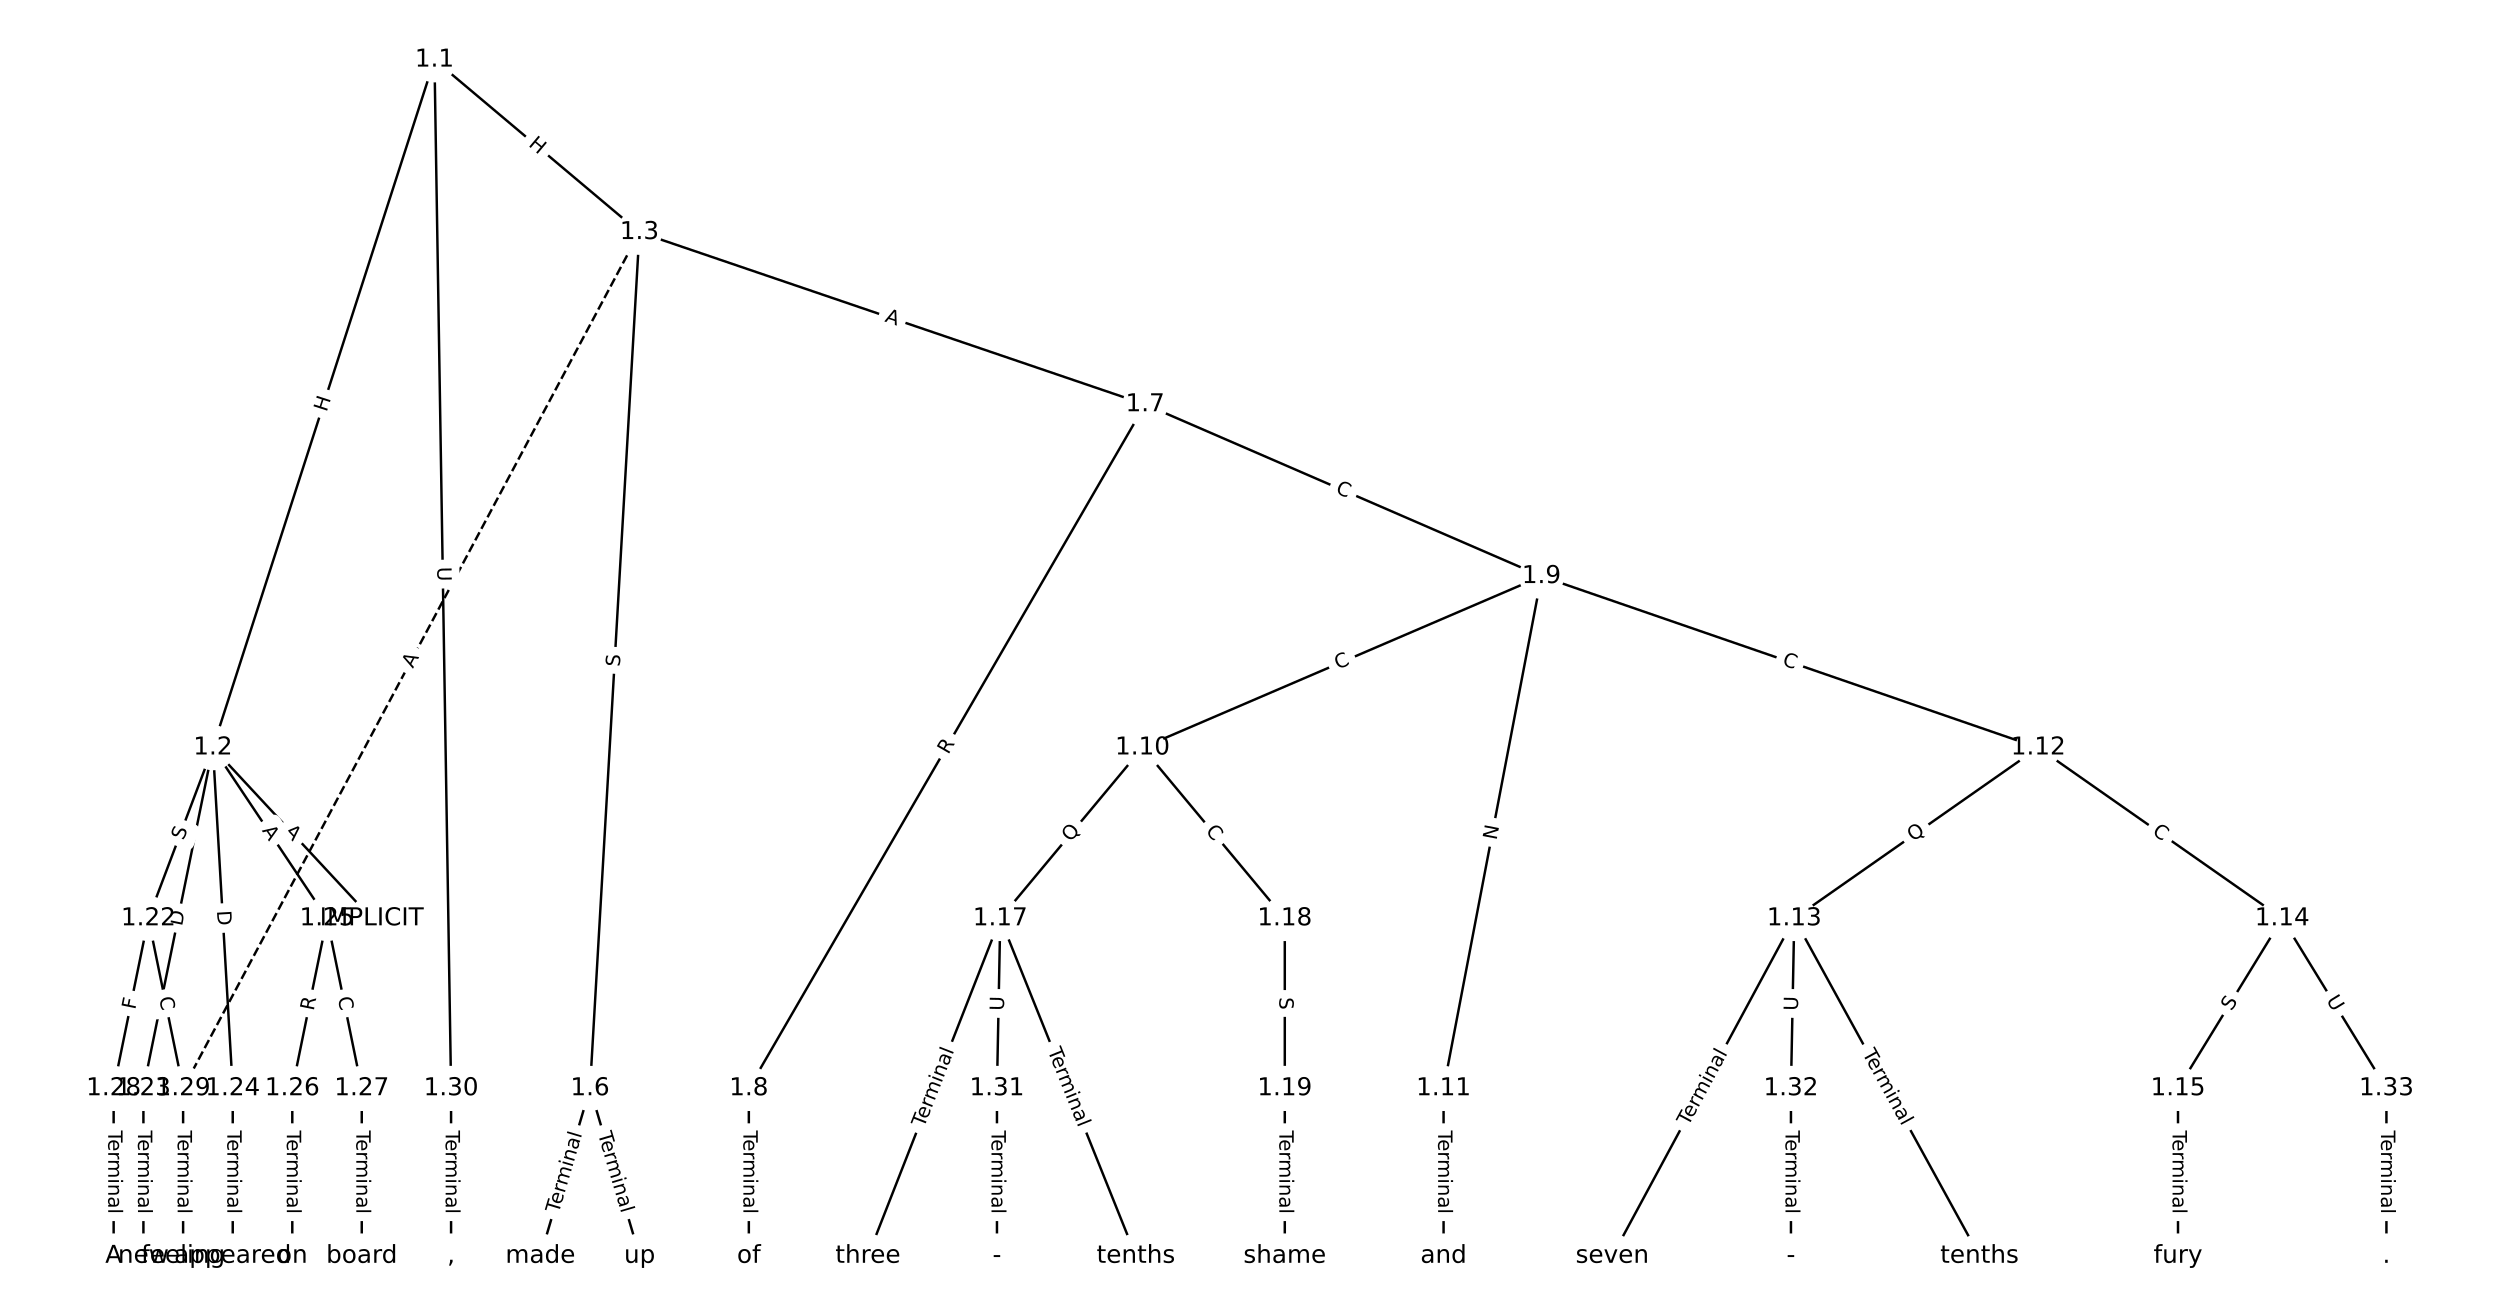 <?xml version="1.0" encoding="UTF-8"?>
<!DOCTYPE svg  PUBLIC '-//W3C//DTD SVG 1.1//EN'  'http://www.w3.org/Graphics/SVG/1.1/DTD/svg11.dtd'>
<svg width="1013.3pt" height="533.33pt" version="1.1" viewBox="0 0 1013.3 533.33" xmlns="http://www.w3.org/2000/svg" xmlns:xlink="http://www.w3.org/1999/xlink">
<defs>
<style type="text/css">*{stroke-linecap:butt;stroke-linejoin:round;}</style>
</defs>
<path d="m0 533.33h1013.3v-533.33h-1013.3z" fill="#fff"/>
<g fill="none" stroke="#000">
<path d="m176.1 24.242-89.811 278.81" clip-path="url(#a)"/>
<path d="m176.1 24.242 83.075 69.904" clip-path="url(#a)"/>
<path d="m176.1 24.242 6.736 416.92" clip-path="url(#a)"/>
<path d="m86.288 303.05 64.364 69.235" clip-path="url(#a)"/>
<path d="m86.288 303.05-26.148 69.235" clip-path="url(#a)"/>
<path d="m86.288 303.05-28.159 138.11" clip-path="url(#a)"/>
<path d="m86.288 303.05 8.046 138.11" clip-path="url(#a)"/>
<path d="m86.288 303.05 46.262 69.235" clip-path="url(#a)"/>
<path d="m259.17 94.147-20.021 347.02" clip-path="url(#a)"/>
<path d="m259.17 94.147 204.97 69.787" clip-path="url(#a)"/>
<path d="m259.17 94.147-184.95 347.02" clip-path="url(#a)" stroke-dasharray="3.7,1.6"/>
<path d="m239.15 441.16-20.114 67.929" clip-path="url(#a)"/>
<path d="m239.15 441.16 20.114 67.929" clip-path="url(#a)"/>
<path d="m464.15 163.93-160.63 277.23" clip-path="url(#a)"/>
<path d="m464.15 163.93 160.63 69.647" clip-path="url(#a)"/>
<path d="m303.52 441.16v67.929" clip-path="url(#a)"/>
<path d="m624.78 233.58-161.69 69.471" clip-path="url(#a)"/>
<path d="m624.78 233.58-39.669 207.58" clip-path="url(#a)"/>
<path d="m624.78 233.58 201.36 69.471" clip-path="url(#a)"/>
<path d="m463.09 303.05-57.66 69.235" clip-path="url(#a)"/>
<path d="m463.09 303.05 57.66 69.235" clip-path="url(#a)"/>
<path d="m585.11 441.16v67.929" clip-path="url(#a)"/>
<path d="m826.14 303.05-98.893 69.235" clip-path="url(#a)"/>
<path d="m826.14 303.05 98.893 69.235" clip-path="url(#a)"/>
<path d="m727.25 372.29-73.751 136.8" clip-path="url(#a)"/>
<path d="m727.25 372.29 75.092 136.8" clip-path="url(#a)"/>
<path d="m727.25 372.29-1.341 68.874" clip-path="url(#a)"/>
<path d="m925.03 372.29-42.239 68.874" clip-path="url(#a)"/>
<path d="m925.03 372.29 42.239 68.874" clip-path="url(#a)"/>
<path d="m882.79 441.16v67.929" clip-path="url(#a)"/>
<path d="m405.43 372.29-53.637 136.8" clip-path="url(#a)"/>
<path d="m405.43 372.29 54.978 136.8" clip-path="url(#a)"/>
<path d="m405.43 372.29-1.341 68.874" clip-path="url(#a)"/>
<path d="m520.75 372.29v68.874" clip-path="url(#a)"/>
<path d="m520.75 441.16v67.929" clip-path="url(#a)"/>
<path d="m60.14 372.29-14.08 68.874" clip-path="url(#a)"/>
<path d="m60.14 372.29 14.08 68.874" clip-path="url(#a)"/>
<path d="m58.129 441.16v67.929" clip-path="url(#a)"/>
<path d="m94.334 441.16v67.929" clip-path="url(#a)"/>
<path d="m132.55 372.29-14.08 68.874" clip-path="url(#a)"/>
<path d="m132.55 372.29 14.08 68.874" clip-path="url(#a)"/>
<path d="m118.47 441.16v67.929" clip-path="url(#a)"/>
<path d="m146.63 441.16v67.929" clip-path="url(#a)"/>
<path d="m46.061 441.16v67.929" clip-path="url(#a)"/>
<path d="m74.22 441.16v67.929" clip-path="url(#a)"/>
<path d="m182.83 441.16v67.929" clip-path="url(#a)"/>
<path d="m404.09 441.16v67.929" clip-path="url(#a)"/>
<path d="m725.91 441.16v67.929" clip-path="url(#a)"/>
<path d="m967.27 441.16v67.929" clip-path="url(#a)"/>
</g>
<path d="m136.24 168.43 1.845-5.726q0.736-2.284-1.549-3.02l-7.37-2.374q-2.284-0.736-3.02 1.549l-1.845 5.726q-0.736 2.284 1.548 3.02l7.37 2.374q2.284 0.736 3.02-1.548z" clip-path="url(#a)" fill="#fff" stroke="#fff"/>
<g clip-path="url(#a)">
<g transform="translate(132.37 167.19) rotate(-72.145) scale(.08 -.08)">
<defs>
<path id="af" d="m9.812 72.906h9.859v-29.891h35.844v29.891h9.859v-72.906h-9.859v34.719h-35.844v-34.719h-9.859z"/>
</defs>
<use xlink:href="#af"/>
</g>
</g>
<path d="m211.3 62.056 4.603 3.873q1.836 1.545 3.382-0.291l4.985-5.924q1.545-1.836-0.291-3.382l-4.603-3.873q-1.836-1.545-3.382 0.291l-4.985 5.924q-1.545 1.836 0.291 3.382z" clip-path="url(#a)" fill="#fff" stroke="#fff"/>
<g clip-path="url(#a)">
<g transform="translate(213.91 58.947) rotate(40.079) scale(.08 -.08)">
<use xlink:href="#af"/>
</g>
</g>
<path d="m173.15 229.88 0.095 5.854q0.039 2.4 2.438 2.361l7.742-0.125q2.4-0.039 2.361-2.438l-0.095-5.854q-0.039-2.4-2.438-2.361l-7.742 0.125q-2.4 0.039-2.361 2.438z" clip-path="url(#a)" fill="#fff" stroke="#fff"/>
<g clip-path="url(#a)">
<g transform="translate(177.21 229.81) rotate(89.074) scale(.08 -.08)">
<defs>
<path id="r" d="m8.688 72.906h9.922v-44.297q0-11.719 4.234-16.875 4.25-5.141 13.781-5.141 9.469 0 13.719 5.141 4.25 5.156 4.25 16.875v44.297h9.906v-45.516q0-14.25-7.062-21.531-7.047-7.281-20.812-7.281-13.828 0-20.891 7.281-7.047 7.281-7.047 21.531z"/>
</defs>
<use xlink:href="#r"/>
</g>
</g>
<path d="m112.01 339.94 3.726 4.008q1.634 1.758 3.392 0.124l5.671-5.272q1.758-1.634 0.124-3.392l-3.726-4.008q-1.634-1.758-3.392-0.124l-5.671 5.272q-1.758 1.634-0.124 3.392z" clip-path="url(#a)" fill="#fff" stroke="#fff"/>
<g clip-path="url(#a)">
<g transform="translate(114.99 337.17) rotate(47.088) scale(.08 -.08)">
<defs>
<path id="p" d="m34.188 63.188-13.391-36.281h26.812zm-5.578 9.719h11.188l27.781-72.906h-10.25l-6.641 18.703h-32.859l-6.641-18.703h-10.406z"/>
</defs>
<use xlink:href="#p"/>
</g>
</g>
<path d="m78.184 342.26 1.794-4.751q0.848-2.245-1.397-3.093l-7.243-2.736q-2.245-0.848-3.093 1.397l-1.794 4.751q-0.848 2.245 1.397 3.093l7.243 2.736q2.245 0.848 3.093-1.397z" clip-path="url(#a)" fill="#fff" stroke="#fff"/>
<g clip-path="url(#a)">
<g transform="translate(74.382 340.83) rotate(-69.31) scale(.08 -.08)">
<defs>
<path id="s" d="m53.516 70.516v-9.625q-5.609 2.688-10.594 4-4.984 1.328-9.625 1.328-8.047 0-12.422-3.125t-4.375-8.891q0-4.844 2.906-7.312 2.906-2.453 11.016-3.969l5.953-1.219q11.031-2.109 16.281-7.406t5.25-14.172q0-10.609-7.109-16.078-7.094-5.469-20.812-5.469-5.172 0-11.016 1.172-5.828 1.172-12.078 3.469v10.156q6-3.359 11.766-5.078 5.766-1.703 11.328-1.703 8.438 0 13.031 3.312 4.594 3.328 4.594 9.484 0 5.359-3.297 8.391t-10.812 4.547l-6.016 1.172q-11.031 2.188-15.969 6.875-4.922 4.688-4.922 13.047 0 9.672 6.812 15.234t18.766 5.562q5.141 0 10.453-0.938 5.328-0.922 10.891-2.766z"/>
</defs>
<use xlink:href="#s"/>
</g>
</g>
<path d="m77.738 376.38 1.231-6.036q0.479-2.352-1.872-2.831l-7.586-1.547q-2.352-0.479-2.831 1.872l-1.231 6.036q-0.479 2.352 1.872 2.831l7.586 1.547q2.352 0.479 2.831-1.872z" clip-path="url(#a)" fill="#fff" stroke="#fff"/>
<g clip-path="url(#a)">
<g transform="translate(73.756 375.57) rotate(-78.476) scale(.08 -.08)">
<defs>
<path id="ag" d="m19.672 64.797v-56.688h11.922q15.094 0 22.094 6.828 7 6.844 7 21.594 0 14.641-7 21.453t-22.094 6.812zm-9.859 8.109h20.266q21.188 0 31.094-8.812 9.922-8.812 9.922-27.562 0-18.859-9.969-27.703-9.953-8.828-31.047-8.828h-20.266z"/>
</defs>
<use xlink:href="#ag"/>
</g>
</g>
<path d="m83.871 369.4 0.358 6.15q0.14 2.396 2.535 2.256l7.729-0.45q2.396-0.14 2.256-2.535l-0.358-6.15q-0.14-2.396-2.535-2.256l-7.729 0.45q-2.396 0.14-2.256 2.535z" clip-path="url(#a)" fill="#fff" stroke="#fff"/>
<g clip-path="url(#a)">
<g transform="translate(87.928 369.16) rotate(86.666) scale(.08 -.08)">
<use xlink:href="#ag"/>
</g>
</g>
<path d="m102.68 338.88 3.04 4.55q1.333 1.996 3.329 0.662l6.438-4.301q1.996-1.333 0.662-3.329l-3.04-4.55q-1.333-1.996-3.329-0.662l-6.438 4.301q-1.996 1.333-0.662 3.329z" clip-path="url(#a)" fill="#fff" stroke="#fff"/>
<g clip-path="url(#a)">
<g transform="translate(106.06 336.62) rotate(56.25) scale(.08 -.08)">
<use xlink:href="#p"/>
</g>
</g>
<path d="m255.28 270.55 0.293-5.07q0.138-2.396-2.258-2.534l-7.73-0.446q-2.396-0.138-2.534 2.258l-0.293 5.07q-0.138 2.396 2.258 2.534l7.73 0.446q2.396 0.138 2.534-2.258z" clip-path="url(#a)" fill="#fff" stroke="#fff"/>
<g clip-path="url(#a)">
<g transform="translate(251.22 270.32) rotate(-86.698) scale(.08 -.08)">
<use xlink:href="#s"/>
</g>
</g>
<path d="m357.05 134.09 5.181 1.764q2.272 0.774 3.045-1.498l2.495-7.329q0.774-2.272-1.498-3.045l-5.181-1.764q-2.272-0.774-3.045 1.498l-2.495 7.329q-0.774 2.272 1.498 3.045z" clip-path="url(#a)" fill="#fff" stroke="#fff"/>
<g clip-path="url(#a)">
<g transform="translate(358.36 130.25) rotate(18.802) scale(.08 -.08)">
<use xlink:href="#p"/>
</g>
</g>
<path d="m170.94 273.02 2.574-4.829q1.129-2.118-0.989-3.247l-6.833-3.642q-2.118-1.129-3.247 0.989l-2.574 4.829q-1.129 2.118 0.989 3.247l6.833 3.642q2.118 1.129 3.247-0.989z" clip-path="url(#a)" fill="#fff" stroke="#fff"/>
<g clip-path="url(#a)">
<g transform="translate(167.36 271.11) rotate(-61.943) scale(.08 -.08)">
<use xlink:href="#p"/>
</g>
</g>
<path d="m230.31 493.11 9.598-32.416q0.681-2.301-1.62-2.983l-7.424-2.198q-2.301-0.681-2.983 1.62l-9.598 32.416q-0.681 2.301 1.62 2.983l7.424 2.198q2.301 0.681 2.983-1.62z" clip-path="url(#a)" fill="#fff" stroke="#fff"/>
<g clip-path="url(#a)">
<g transform="translate(226.41 491.96) rotate(-73.506) scale(.08 -.08)">
<defs>
<path id="j" d="m-0.297 72.906h61.672v-8.312h-25.875v-64.594h-9.906v64.594h-25.891z"/>
<path id="d" d="m56.203 29.594v-4.391h-41.312q0.594-9.281 5.594-14.141t13.938-4.859q5.172 0 10.031 1.266t9.656 3.812v-8.5q-4.844-2.047-9.922-3.125t-10.297-1.078q-13.094 0-20.734 7.609-7.641 7.625-7.641 20.625 0 13.422 7.25 21.297 7.25 7.891 19.562 7.891 11.031 0 17.453-7.109 6.422-7.094 6.422-19.297zm-8.984 2.641q-0.094 7.359-4.125 11.75-4.031 4.406-10.672 4.406-7.516 0-12.031-4.25t-5.203-11.969z"/>
<path id="h" d="m41.109 46.297q-1.516 0.875-3.297 1.281-1.781 0.422-3.922 0.422-7.625 0-11.703-4.953t-4.078-14.234v-28.812h-9.031v54.688h9.031v-8.5q2.844 4.984 7.375 7.391 4.547 2.422 11.047 2.422 0.922 0 2.047-0.125 1.125-0.109 2.484-0.359z"/>
<path id="i" d="m52 44.188q3.375 6.062 8.062 8.938t11.031 2.875q8.547 0 13.188-5.984 4.641-5.969 4.641-17v-33.016h-9.031v32.719q0 7.859-2.797 11.656-2.781 3.812-8.484 3.812-6.984 0-11.047-4.641-4.047-4.625-4.047-12.641v-30.906h-9.031v32.719q0 7.906-2.781 11.688t-8.594 3.781q-6.891 0-10.953-4.656-4.047-4.656-4.047-12.625v-30.906h-9.031v54.688h9.031v-8.5q3.078 5.031 7.375 7.422t10.203 2.391q5.969 0 10.141-3.031 4.172-3.016 6.172-8.781z"/>
<path id="l" d="m9.422 54.688h8.984v-54.688h-8.984zm0 21.297h8.984v-11.391h-8.984z"/>
<path id="f" d="m54.891 33.016v-33.016h-8.984v32.719q0 7.766-3.031 11.609-3.031 3.859-9.078 3.859-7.281 0-11.484-4.641-4.203-4.625-4.203-12.641v-30.906h-9.031v54.688h9.031v-8.5q3.234 4.938 7.594 7.375 4.375 2.438 10.094 2.438 9.422 0 14.25-5.828 4.844-5.828 4.844-17.156z"/>
<path id="g" d="m34.281 27.484q-10.891 0-15.094-2.484t-4.203-8.5q0-4.781 3.156-7.594 3.156-2.797 8.562-2.797 7.484 0 12 5.297t4.516 14.078v2zm17.922 3.719v-31.203h-8.984v8.297q-3.078-4.969-7.672-7.344t-11.234-2.375q-8.391 0-13.359 4.719-4.953 4.719-4.953 12.625 0 9.219 6.172 13.906 6.188 4.688 18.438 4.688h12.609v0.891q0 6.203-4.078 9.594t-11.453 3.391q-4.688 0-9.141-1.125-4.438-1.125-8.531-3.375v8.312q4.922 1.906 9.562 2.844 4.641 0.953 9.031 0.953 11.875 0 17.734-6.156 5.859-6.141 5.859-18.641z"/>
<path id="k" d="m9.422 75.984h8.984v-75.984h-8.984z"/>
</defs>
<use xlink:href="#j"/>
<use x="44.084" xlink:href="#d"/>
<use x="105.607" xlink:href="#h"/>
<use x="144.971" xlink:href="#i"/>
<use x="242.383" xlink:href="#l"/>
<use x="270.166" xlink:href="#f"/>
<use x="333.545" xlink:href="#g"/>
<use x="394.824" xlink:href="#k"/>
</g>
</g>
<path d="m238.4 460.7 9.598 32.416q0.681 2.301 2.983 1.62l7.424-2.198q2.301-0.681 1.62-2.983l-9.598-32.416q-0.681-2.301-2.983-1.62l-7.424 2.198q-2.301 0.681-1.62 2.983z" clip-path="url(#a)" fill="#fff" stroke="#fff"/>
<g clip-path="url(#a)">
<g transform="translate(242.29 459.54) rotate(73.506) scale(.08 -.08)">
<use xlink:href="#j"/>
<use x="44.084" xlink:href="#d"/>
<use x="105.607" xlink:href="#h"/>
<use x="144.971" xlink:href="#i"/>
<use x="242.383" xlink:href="#l"/>
<use x="270.166" xlink:href="#f"/>
<use x="333.545" xlink:href="#g"/>
<use x="394.824" xlink:href="#k"/>
</g>
</g>
<path d="m387.87 308.1 2.787-4.81q1.203-2.077-0.873-3.28l-6.699-3.882q-2.077-1.203-3.28 0.873l-2.787 4.81q-1.203 2.077 0.873 3.28l6.699 3.882q2.077 1.203 3.28-0.873z" clip-path="url(#a)" fill="#fff" stroke="#fff"/>
<g clip-path="url(#a)">
<g transform="translate(384.35 306.06) rotate(-59.911) scale(.08 -.08)">
<defs>
<path id="ad" d="m44.391 34.188q3.172-1.078 6.172-4.594t6.031-9.672l10.016-19.922h-10.609l-9.312 18.703q-3.625 7.328-7.016 9.719t-9.25 2.391h-10.75v-30.812h-9.859v72.906h22.266q12.5 0 18.656-5.234 6.156-5.219 6.156-15.766 0-6.891-3.203-11.438-3.203-4.531-9.297-6.281zm-24.719 30.609v-25.875h12.406q7.125 0 10.766 3.297t3.641 9.688-3.641 9.641-10.766 3.25z"/>
</defs>
<use xlink:href="#ad"/>
</g>
</g>
<path d="m539.41 203.4 5.125 2.222q2.202 0.955 3.157-1.247l3.08-7.104q0.955-2.202-1.247-3.157l-5.125-2.222q-2.202-0.955-3.157 1.247l-3.08 7.104q-0.955 2.202 1.247 3.157z" clip-path="url(#a)" fill="#fff" stroke="#fff"/>
<g clip-path="url(#a)">
<g transform="translate(541.02 199.67) rotate(23.441) scale(.08 -.08)">
<defs>
<path id="n" d="m64.406 67.281v-10.391q-4.984 4.641-10.625 6.922-5.641 2.297-11.984 2.297-12.5 0-19.141-7.641t-6.641-22.094q0-14.406 6.641-22.047t19.141-7.641q6.344 0 11.984 2.297t10.625 6.938v-10.312q-5.172-3.516-10.969-5.281-5.781-1.75-12.219-1.75-16.562 0-26.094 10.125-9.516 10.141-9.516 27.672 0 17.578 9.516 27.703 9.531 10.141 26.094 10.141 6.531 0 12.312-1.734 5.797-1.734 10.875-5.203z"/>
</defs>
<use xlink:href="#n"/>
</g>
</g>
<path d="m297.25 458.22v33.808q0 2.4 2.4 2.4h7.742q2.4 0 2.4-2.4v-33.808q0-2.4-2.4-2.4h-7.742q-2.4 0-2.4 2.4z" clip-path="url(#a)" fill="#fff" stroke="#fff"/>
<g clip-path="url(#a)">
<g transform="translate(301.31 458.22) rotate(90) scale(.08 -.08)">
<use xlink:href="#j"/>
<use x="44.084" xlink:href="#d"/>
<use x="105.607" xlink:href="#h"/>
<use x="144.971" xlink:href="#i"/>
<use x="242.383" xlink:href="#l"/>
<use x="270.166" xlink:href="#f"/>
<use x="333.545" xlink:href="#g"/>
<use x="394.824" xlink:href="#k"/>
</g>
</g>
<path d="m543.84 275.18 5.133-2.205q2.205-0.947 1.258-3.152l-3.056-7.114q-0.947-2.205-3.152-1.258l-5.133 2.205q-2.205 0.947-1.258 3.152l3.056 7.114q0.947 2.205 3.152 1.258z" clip-path="url(#a)" fill="#fff" stroke="#fff"/>
<g clip-path="url(#a)">
<g transform="translate(542.24 271.45) rotate(-23.251) scale(.08 -.08)">
<use xlink:href="#n"/>
</g>
</g>
<path d="m610.54 341.49 1.123-5.879q0.45-2.357-1.907-2.808l-7.605-1.453q-2.357-0.45-2.808 1.907l-1.123 5.879q-0.45 2.357 1.907 2.808l7.605 1.453q2.357 0.45 2.808-1.907z" clip-path="url(#a)" fill="#fff" stroke="#fff"/>
<g clip-path="url(#a)">
<g transform="translate(606.55 340.72) rotate(-79.181) scale(.08 -.08)">
<defs>
<path id="ap" d="m9.812 72.906h13.281l32.328-60.984v60.984h9.562v-72.906h-13.281l-32.312 60.984v-60.984h-9.578z"/>
</defs>
<use xlink:href="#ap"/>
</g>
</g>
<path d="m720.77 273.33 5.281 1.822q2.269 0.783 3.051-1.486l2.525-7.319q0.783-2.269-1.486-3.051l-5.281-1.822q-2.269-0.783-3.051 1.486l-2.525 7.319q-0.783 2.269 1.486 3.051z" clip-path="url(#a)" fill="#fff" stroke="#fff"/>
<g clip-path="url(#a)">
<g transform="translate(722.1 269.49) rotate(19.035) scale(.08 -.08)">
<use xlink:href="#n"/>
</g>
</g>
<path d="m437.06 344.1 4.03-4.839q1.536-1.844-0.308-3.38l-5.949-4.955q-1.844-1.536-3.38 0.308l-4.03 4.839q-1.536 1.844 0.308 3.38l5.949 4.955q1.844 1.536 3.38-0.308z" clip-path="url(#a)" fill="#fff" stroke="#fff"/>
<g clip-path="url(#a)">
<g transform="translate(433.94 341.5) rotate(-50.212) scale(.08 -.08)">
<defs>
<path id="ae" d="m39.406 66.219q-10.75 0-17.078-8.016-6.312-8-6.312-21.828 0-13.766 6.312-21.781 6.328-8 17.078-8 10.734 0 17.016 8 6.281 8.016 6.281 21.781 0 13.828-6.281 21.828-6.281 8.016-17.016 8.016zm13.812-64.906 13-14.203h-11.922l-10.797 11.672q-1.609-0.094-2.469-0.141-0.844-0.062-1.625-0.062-15.375 0-24.594 10.281-9.203 10.281-9.203 27.516 0 17.281 9.203 27.562 9.219 10.281 24.594 10.281 15.328 0 24.5-10.281 9.188-10.281 9.188-27.562 0-12.688-5.109-21.734-5.094-9.031-14.766-13.328z"/>
</defs>
<use xlink:href="#ae"/>
</g>
</g>
<path d="m485.31 339.54 3.575 4.293q1.536 1.844 3.38 0.308l5.949-4.955q1.844-1.536 0.308-3.38l-3.575-4.293q-1.536-1.844-3.38-0.308l-5.949 4.955q-1.844 1.536-0.308 3.38z" clip-path="url(#a)" fill="#fff" stroke="#fff"/>
<g clip-path="url(#a)">
<g transform="translate(488.43 336.94) rotate(50.212) scale(.08 -.08)">
<use xlink:href="#n"/>
</g>
</g>
<path d="m578.84 458.22v33.808q0 2.4 2.4 2.4h7.742q2.4 0 2.4-2.4v-33.808q0-2.4-2.4-2.4h-7.742q-2.4 0-2.4 2.4z" clip-path="url(#a)" fill="#fff" stroke="#fff"/>
<g clip-path="url(#a)">
<g transform="translate(582.9 458.22) rotate(90) scale(.08 -.08)">
<use xlink:href="#j"/>
<use x="44.084" xlink:href="#d"/>
<use x="105.607" xlink:href="#h"/>
<use x="144.971" xlink:href="#i"/>
<use x="242.383" xlink:href="#l"/>
<use x="270.166" xlink:href="#f"/>
<use x="333.545" xlink:href="#g"/>
<use x="394.824" xlink:href="#k"/>
</g>
</g>
<path d="m777.71 344.61 5.159-3.612q1.966-1.376 0.59-3.342l-4.441-6.343q-1.376-1.966-3.342-0.59l-5.159 3.612q-1.966 1.376-0.59 3.342l4.441 6.343q1.376 1.966 3.342 0.59z" clip-path="url(#a)" fill="#fff" stroke="#fff"/>
<g clip-path="url(#a)">
<g transform="translate(775.38 341.28) rotate(-34.996) scale(.08 -.08)">
<use xlink:href="#ae"/>
</g>
</g>
<path d="m869.7 341.21 4.576 3.204q1.966 1.376 3.342-0.59l4.441-6.343q1.376-1.966-0.59-3.342l-4.576-3.204q-1.966-1.376-3.342 0.59l-4.441 6.343q-1.376 1.966 0.59 3.342z" clip-path="url(#a)" fill="#fff" stroke="#fff"/>
<g clip-path="url(#a)">
<g transform="translate(872.03 337.88) rotate(34.996) scale(.08 -.08)">
<use xlink:href="#n"/>
</g>
</g>
<path d="m687.87 458.54 16.043-29.759q1.139-2.113-0.974-3.252l-6.815-3.674q-2.113-1.139-3.252 0.974l-16.043 29.759q-1.139 2.113 0.974 3.252l6.815 3.674q2.113 1.139 3.252-0.974z" clip-path="url(#a)" fill="#fff" stroke="#fff"/>
<g clip-path="url(#a)">
<g transform="translate(684.29 456.62) rotate(-61.671) scale(.08 -.08)">
<use xlink:href="#j"/>
<use x="44.084" xlink:href="#d"/>
<use x="105.607" xlink:href="#h"/>
<use x="144.971" xlink:href="#i"/>
<use x="242.383" xlink:href="#l"/>
<use x="270.166" xlink:href="#f"/>
<use x="333.545" xlink:href="#g"/>
<use x="394.824" xlink:href="#k"/>
</g>
</g>
<path d="m751.16 428.89 16.267 29.636q1.155 2.104 3.259 0.949l6.787-3.725q2.104-1.155 0.949-3.259l-16.267-29.636q-1.155-2.104-3.259-0.949l-6.787 3.725q-2.104 1.155-0.949 3.259z" clip-path="url(#a)" fill="#fff" stroke="#fff"/>
<g clip-path="url(#a)">
<g transform="translate(754.72 426.93) rotate(61.238) scale(.08 -.08)">
<use xlink:href="#j"/>
<use x="44.084" xlink:href="#d"/>
<use x="105.607" xlink:href="#h"/>
<use x="144.971" xlink:href="#i"/>
<use x="242.383" xlink:href="#l"/>
<use x="270.166" xlink:href="#f"/>
<use x="333.545" xlink:href="#g"/>
<use x="394.824" xlink:href="#k"/>
</g>
</g>
<path d="m732.79 409.77 0.114-5.854q0.047-2.4-2.353-2.446l-7.741-0.151q-2.4-0.047-2.446 2.353l-0.114 5.854q-0.047 2.4 2.353 2.446l7.741 0.151q2.4 0.047 2.446-2.353z" clip-path="url(#a)" fill="#fff" stroke="#fff"/>
<g clip-path="url(#a)">
<g transform="translate(728.73 409.69) rotate(-88.885) scale(.08 -.08)">
<use xlink:href="#r"/>
</g>
</g>
<path d="m907.93 412.17 2.655-4.329q1.255-2.046-0.791-3.301l-6.6-4.048q-2.046-1.255-3.301 0.791l-2.655 4.329q-1.255 2.046 0.791 3.301l6.6 4.048q2.046 1.255 3.301-0.791z" clip-path="url(#a)" fill="#fff" stroke="#fff"/>
<g clip-path="url(#a)">
<g transform="translate(904.47 410.04) rotate(-58.48) scale(.08 -.08)">
<use xlink:href="#s"/>
</g>
</g>
<path d="m939.28 407.51 3.061 4.991q1.255 2.046 3.301 0.791l6.6-4.048q2.046-1.255 0.791-3.301l-3.061-4.991q-1.255-2.046-3.301-0.791l-6.6 4.048q-2.046 1.255-0.791 3.301z" clip-path="url(#a)" fill="#fff" stroke="#fff"/>
<g clip-path="url(#a)">
<g transform="translate(942.74 405.38) rotate(58.48) scale(.08 -.08)">
<use xlink:href="#r"/>
</g>
</g>
<path d="m876.52 458.22v33.808q0 2.4 2.4 2.4h7.742q2.4 0 2.4-2.4v-33.808q0-2.4-2.4-2.4h-7.742q-2.4 0-2.4 2.4z" clip-path="url(#a)" fill="#fff" stroke="#fff"/>
<g clip-path="url(#a)">
<g transform="translate(880.59 458.22) rotate(90) scale(.08 -.08)">
<use xlink:href="#j"/>
<use x="44.084" xlink:href="#d"/>
<use x="105.607" xlink:href="#h"/>
<use x="144.971" xlink:href="#i"/>
<use x="242.383" xlink:href="#l"/>
<use x="270.166" xlink:href="#f"/>
<use x="333.545" xlink:href="#g"/>
<use x="394.824" xlink:href="#k"/>
</g>
</g>
<path d="m378.28 458.72 12.34-31.475q0.876-2.234-1.358-3.11l-7.208-2.826q-2.234-0.876-3.11 1.358l-12.34 31.475q-0.876 2.234 1.358 3.11l7.208 2.826q2.234 0.876 3.11-1.358z" clip-path="url(#a)" fill="#fff" stroke="#fff"/>
<g clip-path="url(#a)">
<g transform="translate(374.49 457.23) rotate(-68.591) scale(.08 -.08)">
<use xlink:href="#j"/>
<use x="44.084" xlink:href="#d"/>
<use x="105.607" xlink:href="#h"/>
<use x="144.971" xlink:href="#i"/>
<use x="242.383" xlink:href="#l"/>
<use x="270.166" xlink:href="#f"/>
<use x="333.545" xlink:href="#g"/>
<use x="394.824" xlink:href="#k"/>
</g>
</g>
<path d="m420.79 427.34 12.606 31.369q0.895 2.227 3.122 1.332l7.184-2.887q2.227-0.895 1.332-3.122l-12.606-31.369q-0.895-2.227-3.122-1.332l-7.184 2.887q-2.227 0.895-1.332 3.122z" clip-path="url(#a)" fill="#fff" stroke="#fff"/>
<g clip-path="url(#a)">
<g transform="translate(424.56 425.83) rotate(68.106) scale(.08 -.08)">
<use xlink:href="#j"/>
<use x="44.084" xlink:href="#d"/>
<use x="105.607" xlink:href="#h"/>
<use x="144.971" xlink:href="#i"/>
<use x="242.383" xlink:href="#l"/>
<use x="270.166" xlink:href="#f"/>
<use x="333.545" xlink:href="#g"/>
<use x="394.824" xlink:href="#k"/>
</g>
</g>
<path d="m410.97 409.77 0.114-5.854q0.047-2.4-2.353-2.446l-7.741-0.151q-2.4-0.047-2.446 2.353l-0.114 5.854q-0.047 2.4 2.353 2.446l7.741 0.151q2.4 0.047 2.446-2.353z" clip-path="url(#a)" fill="#fff" stroke="#fff"/>
<g clip-path="url(#a)">
<g transform="translate(406.91 409.69) rotate(-88.885) scale(.08 -.08)">
<use xlink:href="#r"/>
</g>
</g>
<path d="m514.48 404.19v5.079q0 2.4 2.4 2.4h7.742q2.4 0 2.4-2.4v-5.079q0-2.4-2.4-2.4h-7.742q-2.4 0-2.4 2.4z" clip-path="url(#a)" fill="#fff" stroke="#fff"/>
<g clip-path="url(#a)">
<g transform="translate(518.54 404.19) rotate(90) scale(.08 -.08)">
<use xlink:href="#s"/>
</g>
</g>
<path d="m514.48 458.22v33.808q0 2.4 2.4 2.4h7.742q2.4 0 2.4-2.4v-33.808q0-2.4-2.4-2.4h-7.742q-2.4 0-2.4 2.4z" clip-path="url(#a)" fill="#fff" stroke="#fff"/>
<g clip-path="url(#a)">
<g transform="translate(518.54 458.22) rotate(90) scale(.08 -.08)">
<use xlink:href="#j"/>
<use x="44.084" xlink:href="#d"/>
<use x="105.607" xlink:href="#h"/>
<use x="144.971" xlink:href="#i"/>
<use x="242.383" xlink:href="#l"/>
<use x="270.166" xlink:href="#f"/>
<use x="333.545" xlink:href="#g"/>
<use x="394.824" xlink:href="#k"/>
</g>
</g>
<path d="m58.784 410.23 0.922-4.508q0.481-2.351-1.871-2.832l-7.586-1.551q-2.351-0.481-2.832 1.871l-0.922 4.508q-0.481 2.351 1.871 2.832l7.586 1.551q2.351 0.481 2.832-1.871z" clip-path="url(#a)" fill="#fff" stroke="#fff"/>
<g clip-path="url(#a)">
<g transform="translate(54.802 409.42) rotate(-78.446) scale(.08 -.08)">
<defs>
<path id="as" d="m9.812 72.906h41.891v-8.312h-32.031v-21.484h28.906v-8.297h-28.906v-34.812h-9.859z"/>
</defs>
<use xlink:href="#as"/>
</g>
</g>
<path d="m60.476 405.24 1.119 5.473q0.481 2.351 2.832 1.871l7.586-1.551q2.351-0.481 1.871-2.832l-1.119-5.473q-0.481-2.351-2.832-1.871l-7.586 1.551q-2.351 0.481-1.871 2.832z" clip-path="url(#a)" fill="#fff" stroke="#fff"/>
<g clip-path="url(#a)">
<g transform="translate(64.458 404.43) rotate(78.446) scale(.08 -.08)">
<use xlink:href="#n"/>
</g>
</g>
<path d="m51.858 458.22v33.808q0 2.4 2.4 2.4h7.742q2.4 0 2.4-2.4v-33.808q0-2.4-2.4-2.4h-7.742q-2.4 0-2.4 2.4z" clip-path="url(#a)" fill="#fff" stroke="#fff"/>
<g clip-path="url(#a)">
<g transform="translate(55.921 458.22) rotate(90) scale(.08 -.08)">
<use xlink:href="#j"/>
<use x="44.084" xlink:href="#d"/>
<use x="105.607" xlink:href="#h"/>
<use x="144.971" xlink:href="#i"/>
<use x="242.383" xlink:href="#l"/>
<use x="270.166" xlink:href="#f"/>
<use x="333.545" xlink:href="#g"/>
<use x="394.824" xlink:href="#k"/>
</g>
</g>
<path d="m88.062 458.22v33.808q0 2.4 2.4 2.4h7.742q2.4 0 2.4-2.4v-33.808q0-2.4-2.4-2.4h-7.742q-2.4 0-2.4 2.4z" clip-path="url(#a)" fill="#fff" stroke="#fff"/>
<g clip-path="url(#a)">
<g transform="translate(92.126 458.22) rotate(90) scale(.08 -.08)">
<use xlink:href="#j"/>
<use x="44.084" xlink:href="#d"/>
<use x="105.607" xlink:href="#h"/>
<use x="144.971" xlink:href="#i"/>
<use x="242.383" xlink:href="#l"/>
<use x="270.166" xlink:href="#f"/>
<use x="333.545" xlink:href="#g"/>
<use x="394.824" xlink:href="#k"/>
</g>
</g>
<path d="m131.1 410.7 1.113-5.446q0.481-2.351-1.871-2.832l-7.586-1.551q-2.351-0.481-2.832 1.871l-1.113 5.446q-0.481 2.351 1.871 2.832l7.586 1.551q2.351 0.481 2.832-1.871z" clip-path="url(#a)" fill="#fff" stroke="#fff"/>
<g clip-path="url(#a)">
<g transform="translate(127.12 409.89) rotate(-78.446) scale(.08 -.08)">
<use xlink:href="#ad"/>
</g>
</g>
<path d="m132.89 405.24 1.119 5.473q0.481 2.351 2.832 1.871l7.586-1.551q2.351-0.481 1.871-2.832l-1.119-5.473q-0.481-2.351-2.832-1.871l-7.586 1.551q-2.351 0.481-1.871 2.832z" clip-path="url(#a)" fill="#fff" stroke="#fff"/>
<g clip-path="url(#a)">
<g transform="translate(136.87 404.43) rotate(78.446) scale(.08 -.08)">
<use xlink:href="#n"/>
</g>
</g>
<path d="m112.2 458.22v33.808q0 2.4 2.4 2.4h7.742q2.4 0 2.4-2.4v-33.808q0-2.4-2.4-2.4h-7.742q-2.4 0-2.4 2.4z" clip-path="url(#a)" fill="#fff" stroke="#fff"/>
<g clip-path="url(#a)">
<g transform="translate(116.26 458.22) rotate(90) scale(.08 -.08)">
<use xlink:href="#j"/>
<use x="44.084" xlink:href="#d"/>
<use x="105.607" xlink:href="#h"/>
<use x="144.971" xlink:href="#i"/>
<use x="242.383" xlink:href="#l"/>
<use x="270.166" xlink:href="#f"/>
<use x="333.545" xlink:href="#g"/>
<use x="394.824" xlink:href="#k"/>
</g>
</g>
<path d="m140.36 458.22v33.808q0 2.4 2.4 2.4h7.742q2.4 0 2.4-2.4v-33.808q0-2.4-2.4-2.4h-7.742q-2.4 0-2.4 2.4z" clip-path="url(#a)" fill="#fff" stroke="#fff"/>
<g clip-path="url(#a)">
<g transform="translate(144.42 458.22) rotate(90) scale(.08 -.08)">
<use xlink:href="#j"/>
<use x="44.084" xlink:href="#d"/>
<use x="105.607" xlink:href="#h"/>
<use x="144.971" xlink:href="#i"/>
<use x="242.383" xlink:href="#l"/>
<use x="270.166" xlink:href="#f"/>
<use x="333.545" xlink:href="#g"/>
<use x="394.824" xlink:href="#k"/>
</g>
</g>
<path d="m39.789 458.22v33.808q0 2.4 2.4 2.4h7.742q2.4 0 2.4-2.4v-33.808q0-2.4-2.4-2.4h-7.742q-2.4 0-2.4 2.4z" clip-path="url(#a)" fill="#fff" stroke="#fff"/>
<g clip-path="url(#a)">
<g transform="translate(43.853 458.22) rotate(90) scale(.08 -.08)">
<use xlink:href="#j"/>
<use x="44.084" xlink:href="#d"/>
<use x="105.607" xlink:href="#h"/>
<use x="144.971" xlink:href="#i"/>
<use x="242.383" xlink:href="#l"/>
<use x="270.166" xlink:href="#f"/>
<use x="333.545" xlink:href="#g"/>
<use x="394.824" xlink:href="#k"/>
</g>
</g>
<path d="m67.949 458.22v33.808q0 2.4 2.4 2.4h7.742q2.4 0 2.4-2.4v-33.808q0-2.4-2.4-2.4h-7.742q-2.4 0-2.4 2.4z" clip-path="url(#a)" fill="#fff" stroke="#fff"/>
<g clip-path="url(#a)">
<g transform="translate(72.012 458.22) rotate(90) scale(.08 -.08)">
<use xlink:href="#j"/>
<use x="44.084" xlink:href="#d"/>
<use x="105.607" xlink:href="#h"/>
<use x="144.971" xlink:href="#i"/>
<use x="242.383" xlink:href="#l"/>
<use x="270.166" xlink:href="#f"/>
<use x="333.545" xlink:href="#g"/>
<use x="394.824" xlink:href="#k"/>
</g>
</g>
<path d="m176.56 458.22v33.808q0 2.4 2.4 2.4h7.742q2.4 0 2.4-2.4v-33.808q0-2.4-2.4-2.4h-7.742q-2.4 0-2.4 2.4z" clip-path="url(#a)" fill="#fff" stroke="#fff"/>
<g clip-path="url(#a)">
<g transform="translate(180.63 458.22) rotate(90) scale(.08 -.08)">
<use xlink:href="#j"/>
<use x="44.084" xlink:href="#d"/>
<use x="105.607" xlink:href="#h"/>
<use x="144.971" xlink:href="#i"/>
<use x="242.383" xlink:href="#l"/>
<use x="270.166" xlink:href="#f"/>
<use x="333.545" xlink:href="#g"/>
<use x="394.824" xlink:href="#k"/>
</g>
</g>
<path d="m397.82 458.22v33.808q0 2.4 2.4 2.4h7.742q2.4 0 2.4-2.4v-33.808q0-2.4-2.4-2.4h-7.742q-2.4 0-2.4 2.4z" clip-path="url(#a)" fill="#fff" stroke="#fff"/>
<g clip-path="url(#a)">
<g transform="translate(401.88 458.22) rotate(90) scale(.08 -.08)">
<use xlink:href="#j"/>
<use x="44.084" xlink:href="#d"/>
<use x="105.607" xlink:href="#h"/>
<use x="144.971" xlink:href="#i"/>
<use x="242.383" xlink:href="#l"/>
<use x="270.166" xlink:href="#f"/>
<use x="333.545" xlink:href="#g"/>
<use x="394.824" xlink:href="#k"/>
</g>
</g>
<path d="m719.64 458.22v33.808q0 2.4 2.4 2.4h7.742q2.4 0 2.4-2.4v-33.808q0-2.4-2.4-2.4h-7.742q-2.4 0-2.4 2.4z" clip-path="url(#a)" fill="#fff" stroke="#fff"/>
<g clip-path="url(#a)">
<g transform="translate(723.7 458.22) rotate(90) scale(.08 -.08)">
<use xlink:href="#j"/>
<use x="44.084" xlink:href="#d"/>
<use x="105.607" xlink:href="#h"/>
<use x="144.971" xlink:href="#i"/>
<use x="242.383" xlink:href="#l"/>
<use x="270.166" xlink:href="#f"/>
<use x="333.545" xlink:href="#g"/>
<use x="394.824" xlink:href="#k"/>
</g>
</g>
<path d="m961 458.22v33.808q0 2.4 2.4 2.4h7.742q2.4 0 2.4-2.4v-33.808q0-2.4-2.4-2.4h-7.742q-2.4 0-2.4 2.4z" clip-path="url(#a)" fill="#fff" stroke="#fff"/>
<g clip-path="url(#a)">
<g transform="translate(965.07 458.22) rotate(90) scale(.08 -.08)">
<use xlink:href="#j"/>
<use x="44.084" xlink:href="#d"/>
<use x="105.607" xlink:href="#h"/>
<use x="144.971" xlink:href="#i"/>
<use x="242.383" xlink:href="#l"/>
<use x="270.166" xlink:href="#f"/>
<use x="333.545" xlink:href="#g"/>
<use x="394.824" xlink:href="#k"/>
</g>
</g>
<defs>
<path id="b" d="m0 8.66c2.297 0 4.5-0.912 6.124-2.537 1.624-1.624 2.537-3.827 2.537-6.124s-0.912-4.5-2.537-6.124c-1.624-1.624-3.827-2.537-6.124-2.537s-4.5 0.912-6.124 2.537c-1.624 1.624-2.537 3.827-2.537 6.124s0.912 4.5 2.537 6.124c1.624 1.624 3.827 2.537 6.124 2.537z"/>
</defs>
<g clip-path="url(#a)" fill="#ffffff" stroke="#ffffff">
<use x="46.061" y="509.091" xlink:href="#b"/>
<use x="58.129" y="509.091" xlink:href="#b"/>
<use x="74.22" y="509.091" xlink:href="#b"/>
<use x="94.334" y="509.091" xlink:href="#b"/>
<use x="118.47" y="509.091" xlink:href="#b"/>
<use x="146.63" y="509.091" xlink:href="#b"/>
<use x="182.834" y="509.091" xlink:href="#b"/>
<use x="219.039" y="509.091" xlink:href="#b"/>
<use x="259.267" y="509.091" xlink:href="#b"/>
<use x="303.517" y="509.091" xlink:href="#b"/>
<use x="351.79" y="509.091" xlink:href="#b"/>
<use x="404.086" y="509.091" xlink:href="#b"/>
<use x="460.405" y="509.091" xlink:href="#b"/>
<use x="520.746" y="509.091" xlink:href="#b"/>
<use x="585.11" y="509.091" xlink:href="#b"/>
<use x="653.497" y="509.091" xlink:href="#b"/>
<use x="725.907" y="509.091" xlink:href="#b"/>
<use x="802.34" y="509.091" xlink:href="#b"/>
<use x="882.795" y="509.091" xlink:href="#b"/>
<use x="967.273" y="509.091" xlink:href="#b"/>
<use x="150.652" y="372.287" xlink:href="#b"/>
<use x="176.099" y="24.242" xlink:href="#b"/>
<use x="86.288" y="303.052" xlink:href="#b"/>
<use x="259.174" y="94.147" xlink:href="#b"/>
<use x="239.153" y="441.162" xlink:href="#b"/>
<use x="464.148" y="163.934" xlink:href="#b"/>
<use x="303.517" y="441.162" xlink:href="#b"/>
<use x="624.779" y="233.581" xlink:href="#b"/>
<use x="463.087" y="303.052" xlink:href="#b"/>
<use x="585.11" y="441.162" xlink:href="#b"/>
<use x="826.141" y="303.052" xlink:href="#b"/>
<use x="727.248" y="372.287" xlink:href="#b"/>
<use x="925.034" y="372.287" xlink:href="#b"/>
<use x="882.795" y="441.162" xlink:href="#b"/>
<use x="405.427" y="372.287" xlink:href="#b"/>
<use x="520.746" y="372.287" xlink:href="#b"/>
<use x="520.746" y="441.162" xlink:href="#b"/>
<use x="60.14" y="372.287" xlink:href="#b"/>
<use x="58.129" y="441.162" xlink:href="#b"/>
<use x="94.334" y="441.162" xlink:href="#b"/>
<use x="132.55" y="372.287" xlink:href="#b"/>
<use x="118.47" y="441.162" xlink:href="#b"/>
<use x="146.63" y="441.162" xlink:href="#b"/>
<use x="46.061" y="441.162" xlink:href="#b"/>
<use x="74.22" y="441.162" xlink:href="#b"/>
<use x="182.834" y="441.162" xlink:href="#b"/>
<use x="404.086" y="441.162" xlink:href="#b"/>
<use x="725.907" y="441.162" xlink:href="#b"/>
<use x="967.273" y="441.162" xlink:href="#b"/>
</g>
<g clip-path="url(#a)">
<g transform="translate(42.64 511.85) scale(.1 -.1)">
<use xlink:href="#p"/>
</g>
</g>
<g clip-path="url(#a)">
<g transform="translate(47.795 511.85) scale(.1 -.1)">
<defs>
<path id="av" d="m4.203 54.688h8.984l11.234-42.672 11.172 42.672h10.594l11.234-42.672 11.188 42.672h8.984l-14.312-54.688h-10.594l-11.766 44.828-11.812-44.828h-10.609z"/>
</defs>
<use xlink:href="#f"/>
<use x="63.379" xlink:href="#d"/>
<use x="124.902" xlink:href="#av"/>
</g>
</g>
<g clip-path="url(#a)">
<g transform="translate(57.186 511.85) scale(.1 -.1)">
<defs>
<path id="ac" d="m37.109 75.984v-7.484h-8.594q-4.828 0-6.719-1.953-1.875-1.953-1.875-7.031v-4.828h14.797v-6.984h-14.797v-47.703h-9.031v47.703h-8.594v6.984h8.594v3.812q0 9.125 4.25 13.297 4.25 4.188 13.469 4.188z"/>
<path id="ax" d="m45.406 27.984q0 9.766-4.031 15.125-4.016 5.375-11.297 5.375-7.219 0-11.25-5.375-4.031-5.359-4.031-15.125 0-9.719 4.031-15.094t11.25-5.375q7.281 0 11.297 5.375 4.031 5.375 4.031 15.094zm8.984-21.203q0-13.953-6.203-20.766-6.188-6.812-18.984-6.812-4.734 0-8.938 0.703t-8.156 2.172v8.734q3.953-2.141 7.812-3.156 3.859-1.031 7.859-1.031 8.844 0 13.234 4.609t4.391 13.938v4.453q-2.781-4.844-7.125-7.234t-10.406-2.391q-10.047 0-16.203 7.656-6.156 7.672-6.156 20.328 0 12.688 6.156 20.344 6.156 7.672 16.203 7.672 6.062 0 10.406-2.391t7.125-7.219v8.297h8.984z"/>
</defs>
<use xlink:href="#ac"/>
<use x="35.205" xlink:href="#d"/>
<use x="96.729" xlink:href="#d"/>
<use x="158.252" xlink:href="#k"/>
<use x="186.035" xlink:href="#l"/>
<use x="213.818" xlink:href="#f"/>
<use x="277.197" xlink:href="#ax"/>
</g>
</g>
<g clip-path="url(#a)">
<g transform="translate(70.587 511.85) scale(.1 -.1)">
<defs>
<path id="aa" d="m18.109 8.203v-29h-9.031v75.484h9.031v-8.297q2.844 4.875 7.156 7.234 4.328 2.375 10.328 2.375 9.969 0 16.188-7.906 6.234-7.906 6.234-20.797t-6.234-20.812q-6.219-7.906-16.188-7.906-6 0-10.328 2.375-4.312 2.375-7.156 7.25zm30.578 19.094q0 9.906-4.078 15.547t-11.203 5.641q-7.141 0-11.219-5.641t-4.078-15.547 4.078-15.547 11.219-5.641q7.125 0 11.203 5.641t4.078 15.547z"/>
<path id="v" d="m45.406 46.391v29.594h8.984v-75.984h-8.984v8.203q-2.828-4.875-7.156-7.25-4.312-2.375-10.375-2.375-9.906 0-16.141 7.906-6.219 7.922-6.219 20.812t6.219 20.797q6.234 7.906 16.141 7.906 6.062 0 10.375-2.375 4.328-2.359 7.156-7.234zm-30.609-19.094q0-9.906 4.078-15.547t11.203-5.641 11.219 5.641q4.109 5.641 4.109 15.547t-4.109 15.547q-4.094 5.641-11.219 5.641t-11.203-5.641-4.078-15.547z"/>
</defs>
<use xlink:href="#g"/>
<use x="61.279" xlink:href="#aa"/>
<use x="124.756" xlink:href="#aa"/>
<use x="188.232" xlink:href="#d"/>
<use x="249.756" xlink:href="#g"/>
<use x="311.035" xlink:href="#h"/>
<use x="349.898" xlink:href="#d"/>
<use x="411.422" xlink:href="#v"/>
</g>
</g>
<g clip-path="url(#a)">
<g transform="translate(112.24 511.85) scale(.1 -.1)">
<defs>
<path id="ab" d="m30.609 48.391q-7.219 0-11.422-5.641t-4.203-15.453 4.172-15.453q4.188-5.641 11.453-5.641 7.188 0 11.375 5.656 4.203 5.672 4.203 15.438 0 9.719-4.203 15.406-4.188 5.688-11.375 5.688zm0 7.609q11.719 0 18.406-7.625 6.703-7.609 6.703-21.078 0-13.422-6.703-21.078-6.688-7.641-18.406-7.641-11.766 0-18.438 7.641-6.656 7.656-6.656 21.078 0 13.469 6.656 21.078 6.672 7.625 18.438 7.625z"/>
</defs>
<use xlink:href="#ab"/>
<use x="61.182" xlink:href="#f"/>
</g>
</g>
<g clip-path="url(#a)">
<g transform="translate(132.19 511.85) scale(.1 -.1)">
<defs>
<path id="an" d="m48.688 27.297q0 9.906-4.078 15.547t-11.203 5.641q-7.141 0-11.219-5.641t-4.078-15.547 4.078-15.547 11.219-5.641q7.125 0 11.203 5.641t4.078 15.547zm-30.578 19.094q2.844 4.875 7.156 7.234 4.328 2.375 10.328 2.375 9.969 0 16.188-7.906 6.234-7.906 6.234-20.797t-6.234-20.812q-6.219-7.906-16.188-7.906-6 0-10.328 2.375-4.312 2.375-7.156 7.25v-8.203h-9.031v75.984h9.031z"/>
</defs>
<use xlink:href="#an"/>
<use x="63.477" xlink:href="#ab"/>
<use x="124.658" xlink:href="#g"/>
<use x="185.938" xlink:href="#h"/>
<use x="225.301" xlink:href="#v"/>
</g>
</g>
<g clip-path="url(#a)">
<g transform="translate(181.25 511.85) scale(.1 -.1)">
<defs>
<path id="at" d="m11.719 12.406h10.297v-8.406l-8-15.625h-6.297l4 15.625z"/>
</defs>
<use xlink:href="#at"/>
</g>
</g>
<g clip-path="url(#a)">
<g transform="translate(204.85 511.85) scale(.1 -.1)">
<use xlink:href="#i"/>
<use x="97.412" xlink:href="#g"/>
<use x="158.691" xlink:href="#v"/>
<use x="222.168" xlink:href="#d"/>
</g>
</g>
<g clip-path="url(#a)">
<g transform="translate(252.92 511.85) scale(.1 -.1)">
<defs>
<path id="am" d="m8.5 21.578v33.109h8.984v-32.766q0-7.766 3.016-11.656 3.031-3.875 9.094-3.875 7.266 0 11.484 4.641 4.234 4.641 4.234 12.656v31h8.984v-54.688h-8.984v8.406q-3.266-4.984-7.594-7.406-4.312-2.422-10.031-2.422-9.422 0-14.312 5.859-4.875 5.859-4.875 17.141z"/>
</defs>
<use xlink:href="#am"/>
<use x="63.379" xlink:href="#aa"/>
</g>
</g>
<g clip-path="url(#a)">
<g transform="translate(298.7 511.85) scale(.1 -.1)">
<use xlink:href="#ab"/>
<use x="61.182" xlink:href="#ac"/>
</g>
</g>
<g clip-path="url(#a)">
<g transform="translate(338.57 511.85) scale(.1 -.1)">
<defs>
<path id="q" d="m18.312 70.219v-15.531h18.5v-6.984h-18.5v-29.688q0-6.688 1.828-8.594t7.453-1.906h9.219v-7.516h-9.219q-10.406 0-14.359 3.875-3.953 3.891-3.953 14.141v29.688h-6.594v6.984h6.594v15.531z"/>
<path id="u" d="m54.891 33.016v-33.016h-8.984v32.719q0 7.766-3.031 11.609-3.031 3.859-9.078 3.859-7.281 0-11.484-4.641-4.203-4.625-4.203-12.641v-30.906h-9.031v75.984h9.031v-29.797q3.234 4.938 7.594 7.375 4.375 2.438 10.094 2.438 9.422 0 14.25-5.828 4.844-5.828 4.844-17.156z"/>
</defs>
<use xlink:href="#q"/>
<use x="39.209" xlink:href="#u"/>
<use x="102.588" xlink:href="#h"/>
<use x="141.451" xlink:href="#d"/>
<use x="202.975" xlink:href="#d"/>
</g>
</g>
<g clip-path="url(#a)">
<g transform="translate(402.28 511.85) scale(.1 -.1)">
<defs>
<path id="al" d="m4.891 31.391h26.312v-8h-26.312z"/>
</defs>
<use xlink:href="#al"/>
</g>
</g>
<g clip-path="url(#a)">
<g transform="translate(444.47 511.85) scale(.1 -.1)">
<defs>
<path id="t" d="m44.281 53.078v-8.5q-3.797 1.953-7.906 2.922-4.094 0.984-8.5 0.984-6.688 0-10.031-2.047t-3.344-6.156q0-3.125 2.391-4.906t9.625-3.391l3.078-0.688q9.562-2.047 13.594-5.781t4.031-10.422q0-7.625-6.031-12.078-6.031-4.438-16.578-4.438-4.391 0-9.156 0.859t-10.031 2.562v9.281q4.984-2.594 9.812-3.891 4.828-1.281 9.578-1.281 6.344 0 9.75 2.172 3.422 2.172 3.422 6.125 0 3.656-2.469 5.609-2.453 1.953-10.812 3.766l-3.125 0.734q-8.344 1.75-12.062 5.391-3.703 3.641-3.703 9.984 0 7.719 5.469 11.906 5.469 4.203 15.531 4.203 4.969 0 9.359-0.734 4.406-0.719 8.109-2.188z"/>
</defs>
<use xlink:href="#q"/>
<use x="39.209" xlink:href="#d"/>
<use x="100.732" xlink:href="#f"/>
<use x="164.111" xlink:href="#q"/>
<use x="203.32" xlink:href="#u"/>
<use x="266.699" xlink:href="#t"/>
</g>
</g>
<g clip-path="url(#a)">
<g transform="translate(503.96 511.85) scale(.1 -.1)">
<use xlink:href="#t"/>
<use x="52.1" xlink:href="#u"/>
<use x="115.479" xlink:href="#g"/>
<use x="176.758" xlink:href="#i"/>
<use x="274.17" xlink:href="#d"/>
</g>
</g>
<g clip-path="url(#a)">
<g transform="translate(575.7 511.85) scale(.1 -.1)">
<use xlink:href="#g"/>
<use x="61.279" xlink:href="#f"/>
<use x="124.658" xlink:href="#v"/>
</g>
</g>
<g clip-path="url(#a)">
<g transform="translate(638.61 511.85) scale(.1 -.1)">
<defs>
<path id="aw" d="m2.984 54.688h9.516l17.094-45.891 17.094 45.891h9.516l-20.516-54.688h-12.203z"/>
</defs>
<use xlink:href="#t"/>
<use x="52.1" xlink:href="#d"/>
<use x="113.623" xlink:href="#aw"/>
<use x="172.803" xlink:href="#d"/>
<use x="234.326" xlink:href="#f"/>
</g>
</g>
<g clip-path="url(#a)">
<g transform="translate(724.1 511.85) scale(.1 -.1)">
<use xlink:href="#al"/>
</g>
</g>
<g clip-path="url(#a)">
<g transform="translate(786.4 511.85) scale(.1 -.1)">
<use xlink:href="#q"/>
<use x="39.209" xlink:href="#d"/>
<use x="100.732" xlink:href="#f"/>
<use x="164.111" xlink:href="#q"/>
<use x="203.32" xlink:href="#u"/>
<use x="266.699" xlink:href="#t"/>
</g>
</g>
<g clip-path="url(#a)">
<g transform="translate(872.85 511.85) scale(.1 -.1)">
<defs>
<path id="au" d="m32.172-5.078q-3.797-9.766-7.422-12.734-3.609-2.984-9.656-2.984h-7.188v7.516h5.281q3.703 0 5.75 1.766 2.062 1.75 4.547 8.297l1.609 4.094-22.109 53.812h9.516l17.094-42.766 17.094 42.766h9.516z"/>
</defs>
<use xlink:href="#ac"/>
<use x="35.205" xlink:href="#am"/>
<use x="98.584" xlink:href="#h"/>
<use x="139.697" xlink:href="#au"/>
</g>
</g>
<g clip-path="url(#a)">
<g transform="translate(965.68 511.85) scale(.1 -.1)">
<defs>
<path id="e" d="m10.688 12.406h10.312v-12.406h-10.312z"/>
</defs>
<use xlink:href="#e"/>
</g>
</g>
<g clip-path="url(#a)">
<g transform="translate(129.57 375.05) scale(.1 -.1)">
<defs>
<path id="w" d="m9.812 72.906h9.859v-72.906h-9.859z"/>
<path id="aq" d="m9.812 72.906h14.703l18.594-49.609 18.703 49.609h14.703v-72.906h-9.625v64.016l-18.797-50h-9.906l-18.797 50v-64.016h-9.578z"/>
<path id="ao" d="m19.672 64.797v-27.391h12.406q6.891 0 10.641 3.562 3.766 3.562 3.766 10.156 0 6.547-3.766 10.109-3.75 3.562-10.641 3.562zm-9.859 8.109h22.266q12.266 0 18.531-5.547 6.281-5.547 6.281-16.234 0-10.797-6.281-16.312-6.266-5.516-18.531-5.516h-12.406v-29.297h-9.859z"/>
<path id="ar" d="m9.812 72.906h9.859v-64.609h35.5v-8.297h-45.359z"/>
</defs>
<use xlink:href="#w"/>
<use x="29.492" xlink:href="#aq"/>
<use x="115.771" xlink:href="#ao"/>
<use x="176.074" xlink:href="#ar"/>
<use x="231.787" xlink:href="#w"/>
<use x="261.279" xlink:href="#n"/>
<use x="331.104" xlink:href="#w"/>
<use x="360.596" xlink:href="#j"/>
</g>
</g>
<g clip-path="url(#a)">
<g transform="translate(168.15 27.002) scale(.1 -.1)">
<defs>
<path id="c" d="m12.406 8.297h16.109v55.625l-17.531-3.516v8.984l17.438 3.516h9.859v-64.609h16.109v-8.297h-41.984z"/>
</defs>
<use xlink:href="#c"/>
<use x="63.623" xlink:href="#e"/>
<use x="95.41" xlink:href="#c"/>
</g>
</g>
<g clip-path="url(#a)">
<g transform="translate(78.337 305.81) scale(.1 -.1)">
<defs>
<path id="m" d="m19.188 8.297h34.422v-8.297h-46.281v8.297q5.609 5.812 15.297 15.594 9.703 9.797 12.188 12.641 4.734 5.312 6.609 9 1.891 3.688 1.891 7.25 0 5.812-4.078 9.469-4.078 3.672-10.625 3.672-4.641 0-9.797-1.609-5.141-1.609-11-4.891v9.969q5.953 2.391 11.125 3.609 5.188 1.219 9.484 1.219 11.328 0 18.062-5.672 6.734-5.656 6.734-15.125 0-4.5-1.688-8.531-1.672-4.016-6.125-9.484-1.219-1.422-7.766-8.188-6.531-6.766-18.453-18.922z"/>
</defs>
<use xlink:href="#c"/>
<use x="63.623" xlink:href="#e"/>
<use x="95.41" xlink:href="#m"/>
</g>
</g>
<g clip-path="url(#a)">
<g transform="translate(251.22 96.906) scale(.1 -.1)">
<defs>
<path id="o" d="m40.578 39.312q7.078-1.516 11.047-6.312 3.984-4.781 3.984-11.812 0-10.781-7.422-16.703-7.422-5.906-21.094-5.906-4.578 0-9.438 0.906t-10.031 2.719v9.516q4.094-2.391 8.969-3.609 4.891-1.219 10.219-1.219 9.266 0 14.125 3.656t4.859 10.641q0 6.453-4.516 10.078-4.516 3.641-12.562 3.641h-8.5v8.109h8.891q7.266 0 11.125 2.906t3.859 8.375q0 5.609-3.984 8.609-3.969 3.016-11.391 3.016-4.062 0-8.703-0.891-4.641-0.875-10.203-2.719v8.781q5.625 1.562 10.531 2.344t9.25 0.781q11.234 0 17.766-5.109 6.547-5.094 6.547-13.781 0-6.062-3.469-10.234t-9.859-5.781z"/>
</defs>
<use xlink:href="#c"/>
<use x="63.623" xlink:href="#e"/>
<use x="95.41" xlink:href="#o"/>
</g>
</g>
<g clip-path="url(#a)">
<g transform="translate(231.2 443.92) scale(.1 -.1)">
<defs>
<path id="ah" d="m33.016 40.375q-6.641 0-10.531-4.547-3.875-4.531-3.875-12.438 0-7.859 3.875-12.438 3.891-4.562 10.531-4.562t10.516 4.562q3.875 4.578 3.875 12.438 0 7.906-3.875 12.438-3.875 4.547-10.516 4.547zm19.578 30.922v-8.984q-3.719 1.75-7.5 2.672-3.781 0.938-7.5 0.938-9.766 0-14.922-6.594-5.141-6.594-5.875-19.922 2.875 4.25 7.219 6.516 4.359 2.266 9.578 2.266 10.984 0 17.359-6.672 6.375-6.656 6.375-18.125 0-11.234-6.641-18.031-6.641-6.781-17.672-6.781-12.656 0-19.344 9.688-6.688 9.703-6.688 28.109 0 17.281 8.203 27.562t22.016 10.281q3.719 0 7.5-0.734t7.891-2.188z"/>
</defs>
<use xlink:href="#c"/>
<use x="63.623" xlink:href="#e"/>
<use x="95.41" xlink:href="#ah"/>
</g>
</g>
<g clip-path="url(#a)">
<g transform="translate(456.2 166.69) scale(.1 -.1)">
<defs>
<path id="z" d="m8.203 72.906h46.875v-4.203l-26.469-68.703h-10.297l24.906 64.594h-35.016z"/>
</defs>
<use xlink:href="#c"/>
<use x="63.623" xlink:href="#e"/>
<use x="95.41" xlink:href="#z"/>
</g>
</g>
<g clip-path="url(#a)">
<g transform="translate(295.57 443.92) scale(.1 -.1)">
<defs>
<path id="y" d="m31.781 34.625q-7.031 0-11.062-3.766-4.016-3.766-4.016-10.344 0-6.594 4.016-10.359 4.031-3.766 11.062-3.766t11.078 3.781q4.062 3.797 4.062 10.344 0 6.578-4.031 10.344-4.016 3.766-11.109 3.766zm-9.859 4.188q-6.344 1.562-9.891 5.906-3.531 4.359-3.531 10.609 0 8.734 6.219 13.812 6.234 5.078 17.062 5.078 10.891 0 17.094-5.078t6.203-13.812q0-6.25-3.547-10.609-3.531-4.344-9.828-5.906 7.125-1.656 11.094-6.5 3.984-4.828 3.984-11.797 0-10.609-6.469-16.281-6.469-5.656-18.531-5.656-12.047 0-18.531 5.656-6.469 5.672-6.469 16.281 0 6.969 4 11.797 4.016 4.844 11.141 6.5zm-3.609 15.578q0-5.656 3.531-8.828 3.547-3.172 9.938-3.172 6.359 0 9.938 3.172 3.594 3.172 3.594 8.828 0 5.672-3.594 8.844-3.578 3.172-9.938 3.172-6.391 0-9.938-3.172-3.531-3.172-3.531-8.844z"/>
</defs>
<use xlink:href="#c"/>
<use x="63.623" xlink:href="#e"/>
<use x="95.41" xlink:href="#y"/>
</g>
</g>
<g clip-path="url(#a)">
<g transform="translate(616.83 236.34) scale(.1 -.1)">
<defs>
<path id="x" d="m10.984 1.516v8.984q3.719-1.766 7.516-2.688 3.812-0.922 7.484-0.922 9.766 0 14.906 6.562 5.156 6.562 5.891 19.953-2.828-4.203-7.188-6.453-4.344-2.25-9.609-2.25-10.938 0-17.312 6.609-6.375 6.625-6.375 18.109 0 11.219 6.641 18 6.641 6.797 17.672 6.797 12.656 0 19.312-9.703 6.672-9.688 6.672-28.141 0-17.234-8.188-27.516-8.172-10.281-21.984-10.281-3.719 0-7.531 0.734-3.797 0.734-7.906 2.203zm19.625 30.906q6.641 0 10.516 4.531 3.891 4.547 3.891 12.469 0 7.859-3.891 12.422-3.875 4.562-10.516 4.562t-10.516-4.562-3.875-12.422q0-7.922 3.875-12.469 3.875-4.531 10.516-4.531z"/>
</defs>
<use xlink:href="#c"/>
<use x="63.623" xlink:href="#e"/>
<use x="95.41" xlink:href="#x"/>
</g>
</g>
<g clip-path="url(#a)">
<g transform="translate(451.95 305.81) scale(.1 -.1)">
<defs>
<path id="ak" d="m31.781 66.406q-7.609 0-11.453-7.5-3.828-7.484-3.828-22.531 0-14.984 3.828-22.484 3.844-7.5 11.453-7.5 7.672 0 11.5 7.5 3.844 7.5 3.844 22.484 0 15.047-3.844 22.531-3.828 7.5-11.5 7.5zm0 7.812q12.266 0 18.734-9.703 6.469-9.688 6.469-28.141 0-18.406-6.469-28.109-6.469-9.688-18.734-9.688-12.25 0-18.719 9.688-6.469 9.703-6.469 28.109 0 18.453 6.469 28.141 6.469 9.703 18.719 9.703z"/>
</defs>
<use xlink:href="#c"/>
<use x="63.623" xlink:href="#e"/>
<use x="95.41" xlink:href="#c"/>
<use x="159.033" xlink:href="#ak"/>
</g>
</g>
<g clip-path="url(#a)">
<g transform="translate(573.98 443.92) scale(.1 -.1)">
<use xlink:href="#c"/>
<use x="63.623" xlink:href="#e"/>
<use x="95.41" xlink:href="#c"/>
<use x="159.033" xlink:href="#c"/>
</g>
</g>
<g clip-path="url(#a)">
<g transform="translate(815.01 305.81) scale(.1 -.1)">
<use xlink:href="#c"/>
<use x="63.623" xlink:href="#e"/>
<use x="95.41" xlink:href="#c"/>
<use x="159.033" xlink:href="#m"/>
</g>
</g>
<g clip-path="url(#a)">
<g transform="translate(716.12 375.05) scale(.1 -.1)">
<use xlink:href="#c"/>
<use x="63.623" xlink:href="#e"/>
<use x="95.41" xlink:href="#c"/>
<use x="159.033" xlink:href="#o"/>
</g>
</g>
<g clip-path="url(#a)">
<g transform="translate(913.9 375.05) scale(.1 -.1)">
<defs>
<path id="aj" d="m37.797 64.312-24.906-38.922h24.906zm-2.594 8.594h12.406v-47.516h10.406v-8.203h-10.406v-17.188h-9.812v17.188h-32.906v9.516z"/>
</defs>
<use xlink:href="#c"/>
<use x="63.623" xlink:href="#e"/>
<use x="95.41" xlink:href="#c"/>
<use x="159.033" xlink:href="#aj"/>
</g>
</g>
<g clip-path="url(#a)">
<g transform="translate(871.66 443.92) scale(.1 -.1)">
<defs>
<path id="ai" d="m10.797 72.906h38.719v-8.312h-29.688v-17.859q2.141 0.734 4.281 1.094 2.156 0.359 4.312 0.359 12.203 0 19.328-6.688 7.141-6.688 7.141-18.109 0-11.766-7.328-18.297-7.328-6.516-20.656-6.516-4.594 0-9.359 0.781-4.75 0.781-9.828 2.344v9.922q4.391-2.391 9.078-3.562t9.906-1.172q8.453 0 13.375 4.438 4.938 4.438 4.938 12.062 0 7.609-4.938 12.047-4.922 4.453-13.375 4.453-3.953 0-7.891-0.875-3.922-0.875-8.016-2.734z"/>
</defs>
<use xlink:href="#c"/>
<use x="63.623" xlink:href="#e"/>
<use x="95.41" xlink:href="#c"/>
<use x="159.033" xlink:href="#ai"/>
</g>
</g>
<g clip-path="url(#a)">
<g transform="translate(394.29 375.05) scale(.1 -.1)">
<use xlink:href="#c"/>
<use x="63.623" xlink:href="#e"/>
<use x="95.41" xlink:href="#c"/>
<use x="159.033" xlink:href="#z"/>
</g>
</g>
<g clip-path="url(#a)">
<g transform="translate(509.61 375.05) scale(.1 -.1)">
<use xlink:href="#c"/>
<use x="63.623" xlink:href="#e"/>
<use x="95.41" xlink:href="#c"/>
<use x="159.033" xlink:href="#y"/>
</g>
</g>
<g clip-path="url(#a)">
<g transform="translate(509.61 443.92) scale(.1 -.1)">
<use xlink:href="#c"/>
<use x="63.623" xlink:href="#e"/>
<use x="95.41" xlink:href="#c"/>
<use x="159.033" xlink:href="#x"/>
</g>
</g>
<g clip-path="url(#a)">
<g transform="translate(49.007 375.05) scale(.1 -.1)">
<use xlink:href="#c"/>
<use x="63.623" xlink:href="#e"/>
<use x="95.41" xlink:href="#m"/>
<use x="159.033" xlink:href="#m"/>
</g>
</g>
<g clip-path="url(#a)">
<g transform="translate(46.996 443.92) scale(.1 -.1)">
<use xlink:href="#c"/>
<use x="63.623" xlink:href="#e"/>
<use x="95.41" xlink:href="#m"/>
<use x="159.033" xlink:href="#o"/>
</g>
</g>
<g clip-path="url(#a)">
<g transform="translate(83.201 443.92) scale(.1 -.1)">
<use xlink:href="#c"/>
<use x="63.623" xlink:href="#e"/>
<use x="95.41" xlink:href="#m"/>
<use x="159.033" xlink:href="#aj"/>
</g>
</g>
<g clip-path="url(#a)">
<g transform="translate(121.42 375.05) scale(.1 -.1)">
<use xlink:href="#c"/>
<use x="63.623" xlink:href="#e"/>
<use x="95.41" xlink:href="#m"/>
<use x="159.033" xlink:href="#ai"/>
</g>
</g>
<g clip-path="url(#a)">
<g transform="translate(107.34 443.92) scale(.1 -.1)">
<use xlink:href="#c"/>
<use x="63.623" xlink:href="#e"/>
<use x="95.41" xlink:href="#m"/>
<use x="159.033" xlink:href="#ah"/>
</g>
</g>
<g clip-path="url(#a)">
<g transform="translate(135.5 443.92) scale(.1 -.1)">
<use xlink:href="#c"/>
<use x="63.623" xlink:href="#e"/>
<use x="95.41" xlink:href="#m"/>
<use x="159.033" xlink:href="#z"/>
</g>
</g>
<g clip-path="url(#a)">
<g transform="translate(34.928 443.92) scale(.1 -.1)">
<use xlink:href="#c"/>
<use x="63.623" xlink:href="#e"/>
<use x="95.41" xlink:href="#m"/>
<use x="159.033" xlink:href="#y"/>
</g>
</g>
<g clip-path="url(#a)">
<g transform="translate(63.087 443.92) scale(.1 -.1)">
<use xlink:href="#c"/>
<use x="63.623" xlink:href="#e"/>
<use x="95.41" xlink:href="#m"/>
<use x="159.033" xlink:href="#x"/>
</g>
</g>
<g clip-path="url(#a)">
<g transform="translate(171.7 443.92) scale(.1 -.1)">
<use xlink:href="#c"/>
<use x="63.623" xlink:href="#e"/>
<use x="95.41" xlink:href="#o"/>
<use x="159.033" xlink:href="#ak"/>
</g>
</g>
<g clip-path="url(#a)">
<g transform="translate(392.95 443.92) scale(.1 -.1)">
<use xlink:href="#c"/>
<use x="63.623" xlink:href="#e"/>
<use x="95.41" xlink:href="#o"/>
<use x="159.033" xlink:href="#c"/>
</g>
</g>
<g clip-path="url(#a)">
<g transform="translate(714.77 443.92) scale(.1 -.1)">
<use xlink:href="#c"/>
<use x="63.623" xlink:href="#e"/>
<use x="95.41" xlink:href="#o"/>
<use x="159.033" xlink:href="#m"/>
</g>
</g>
<g clip-path="url(#a)">
<g transform="translate(956.14 443.92) scale(.1 -.1)">
<use xlink:href="#c"/>
<use x="63.623" xlink:href="#e"/>
<use x="95.41" xlink:href="#o"/>
<use x="159.033" xlink:href="#o"/>
</g>
</g>
<defs>
<clipPath id="a">
<rect width="1013.3" height="533.33"/>
</clipPath>
</defs>
</svg>
